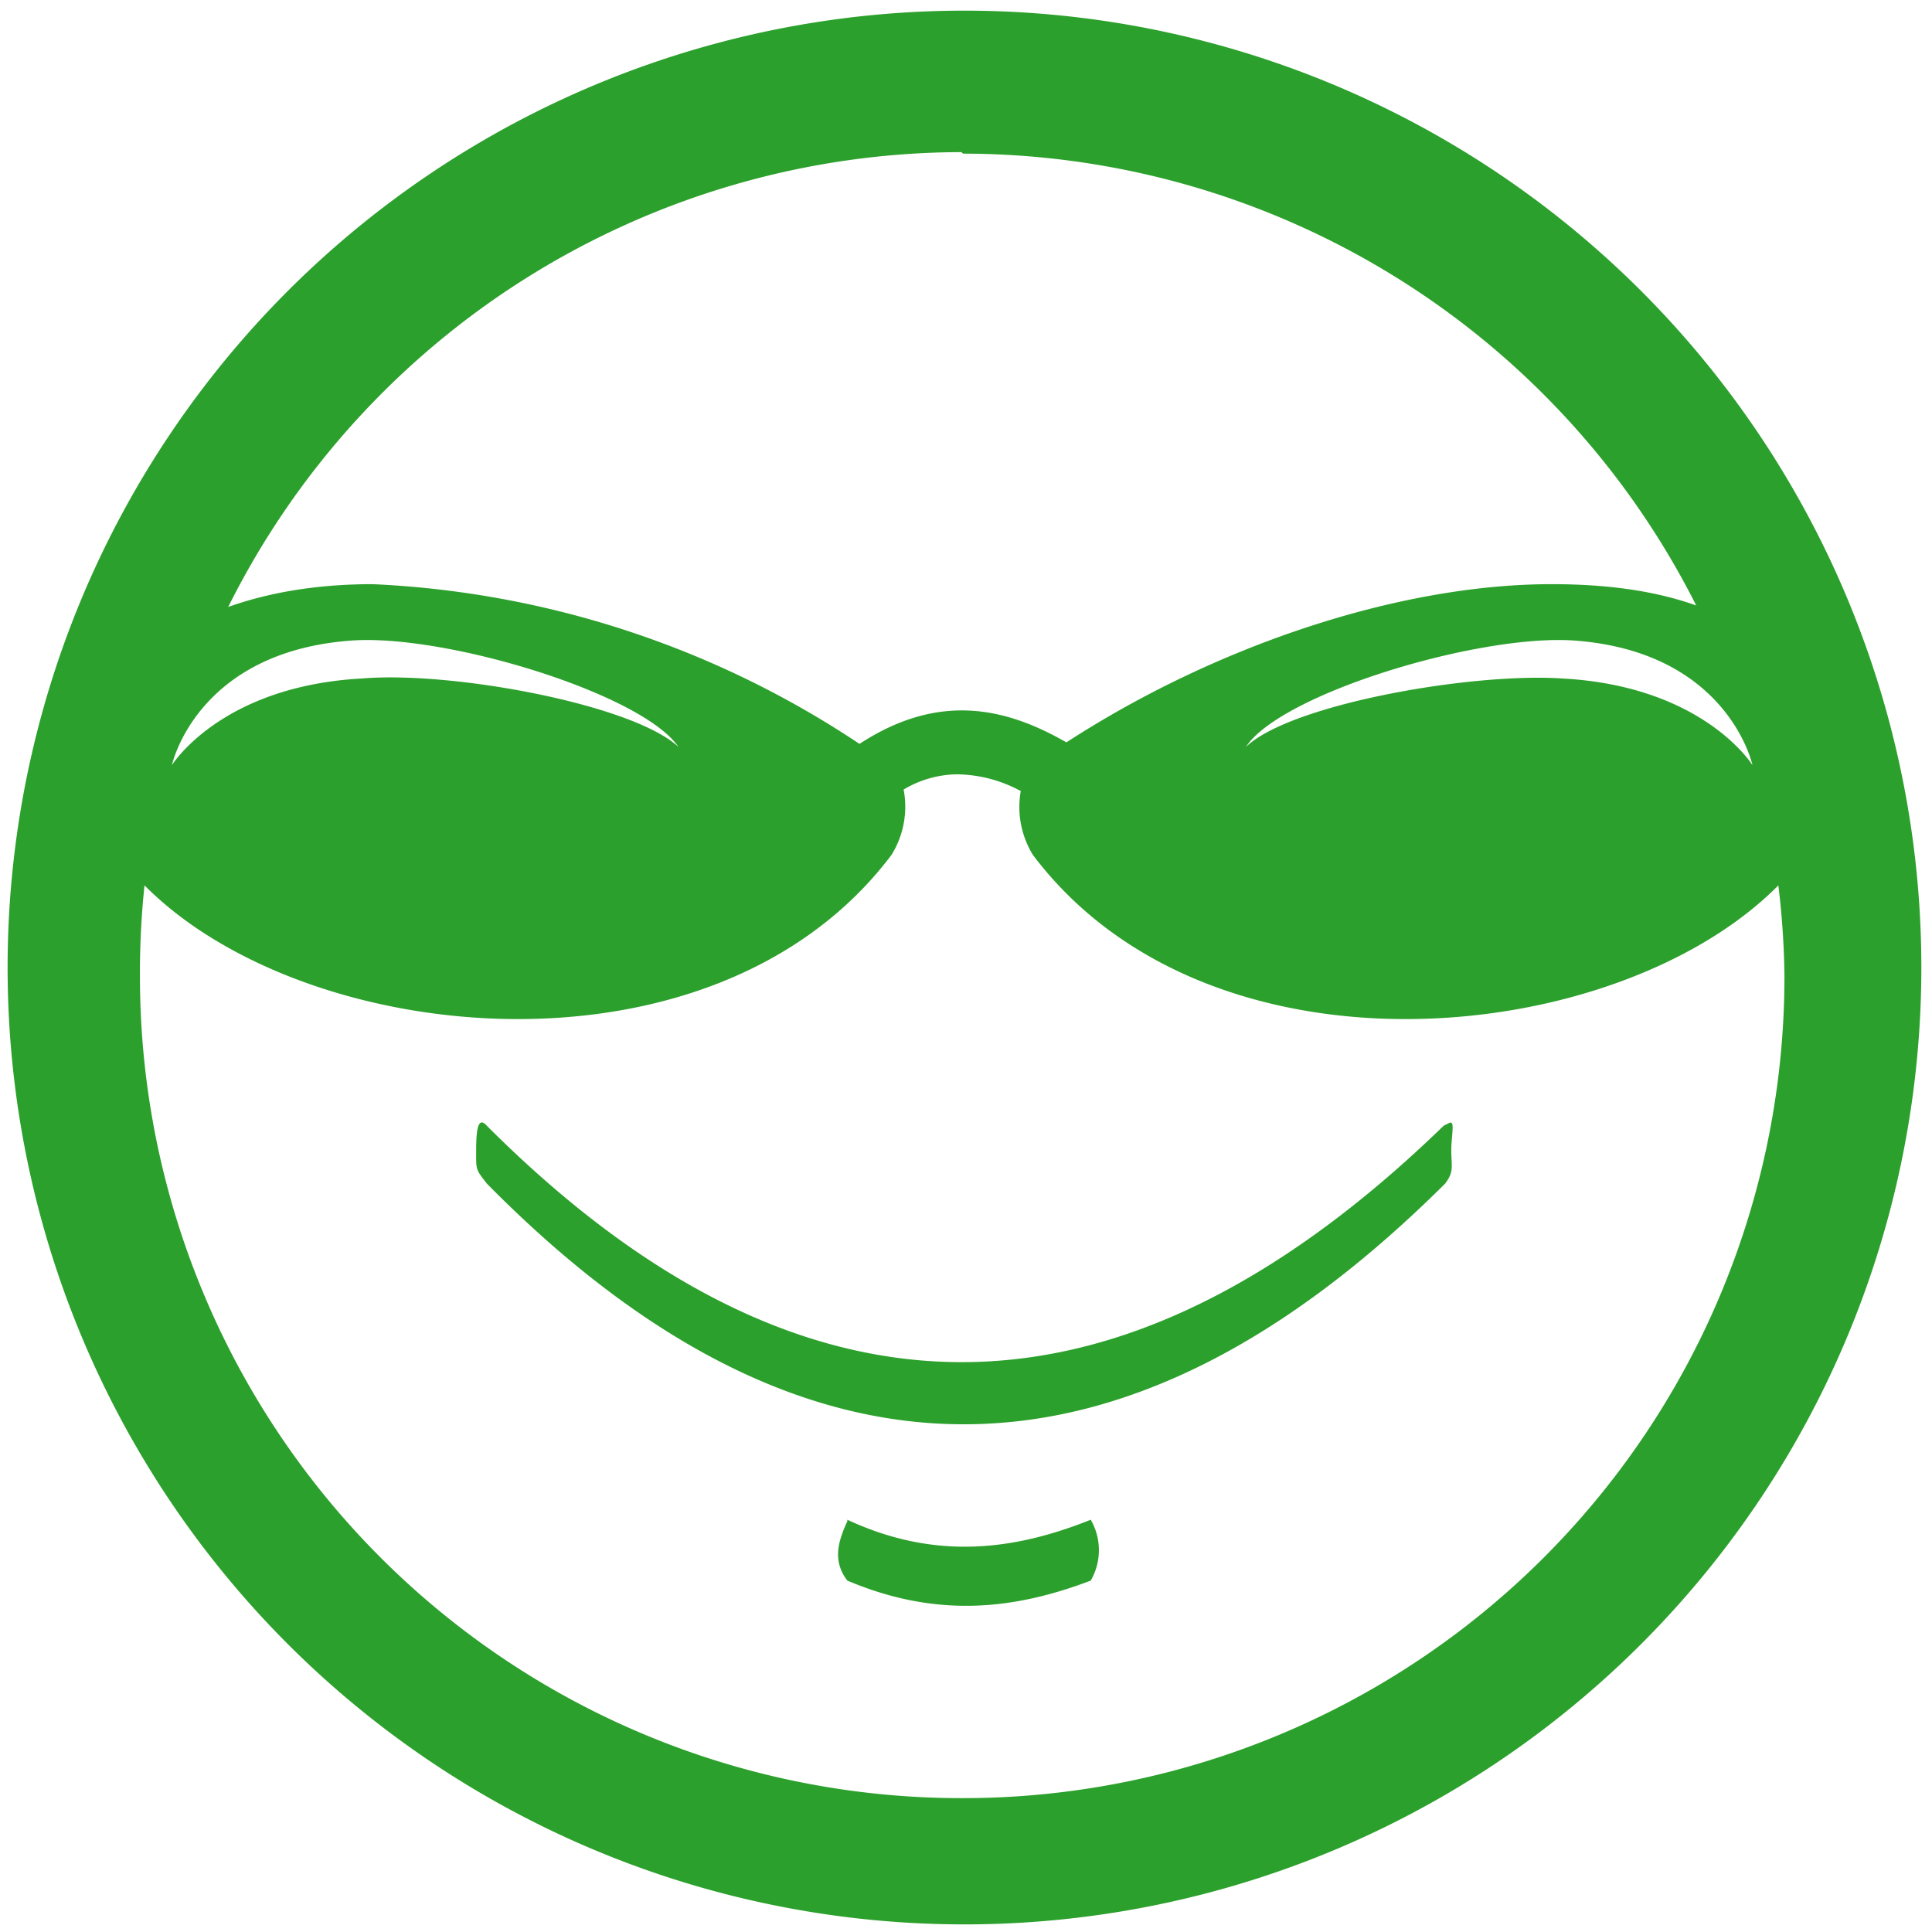 <svg xmlns="http://www.w3.org/2000/svg" width="48" height="48" viewBox="0 0 12.7 12.7"><path d="M6.34.07a6.29 6.29 0 0 0-6.29 6.3 6.29 6.29 0 0 0 6.3 6.28 6.29 6.29 0 0 0 6.28-6.29A6.29 6.29 0 0 0 6.34.07zM6.32 1l.01.01a5.4 5.4 0 0 1 4.82 2.97c-.28-.1-.6-.14-.95-.14-1.01 0-2.22.41-3.19 1.04-.4-.23-.84-.33-1.36.01a6.27 6.27 0 0 0-3.2-1.05c-.35 0-.67.05-.95.15A5.4 5.4 0 0 1 6.32 1zm-4 3.21c.62-.04 1.9.35 2.14.7-.3-.28-1.49-.5-2.08-.45-.93.05-1.25.57-1.25.57s.16-.75 1.19-.82zm8.02 0c1.02.07 1.18.82 1.18.82s-.32-.52-1.25-.57c-.6-.04-1.79.17-2.08.45.23-.35 1.52-.74 2.15-.7zm-4.05.88a.9.9 0 0 1 .42.11.6.6 0 0 0 .08.42c1.16 1.54 3.84 1.27 4.9.2a5.4 5.4 0 0 1 .04.59 5.4 5.4 0 0 1-5.4 5.41 5.4 5.4 0 0 1-5.41-5.4 5.4 5.4 0 0 1 .03-.6c1.06 1.07 3.75 1.34 4.91-.2a.6.6 0 0 0 .08-.43.7.7 0 0 1 .35-.1zm3.24 2.29l-.04.02c-2 1.94-4.09 2.2-6.29 0-.07-.08-.07.08-.07.19 0 .1 0 .1.07.19 2.1 2.13 4.2 2.09 6.3 0 .06-.08.04-.11.04-.22 0-.08.02-.17 0-.18zM5.57 10c-.06.13-.1.26 0 .39.59.25 1.1.19 1.6 0a.4.4 0 0 0 0-.4c-.5.2-1.02.27-1.6 0z" fill="#2ca02c"/></svg>
